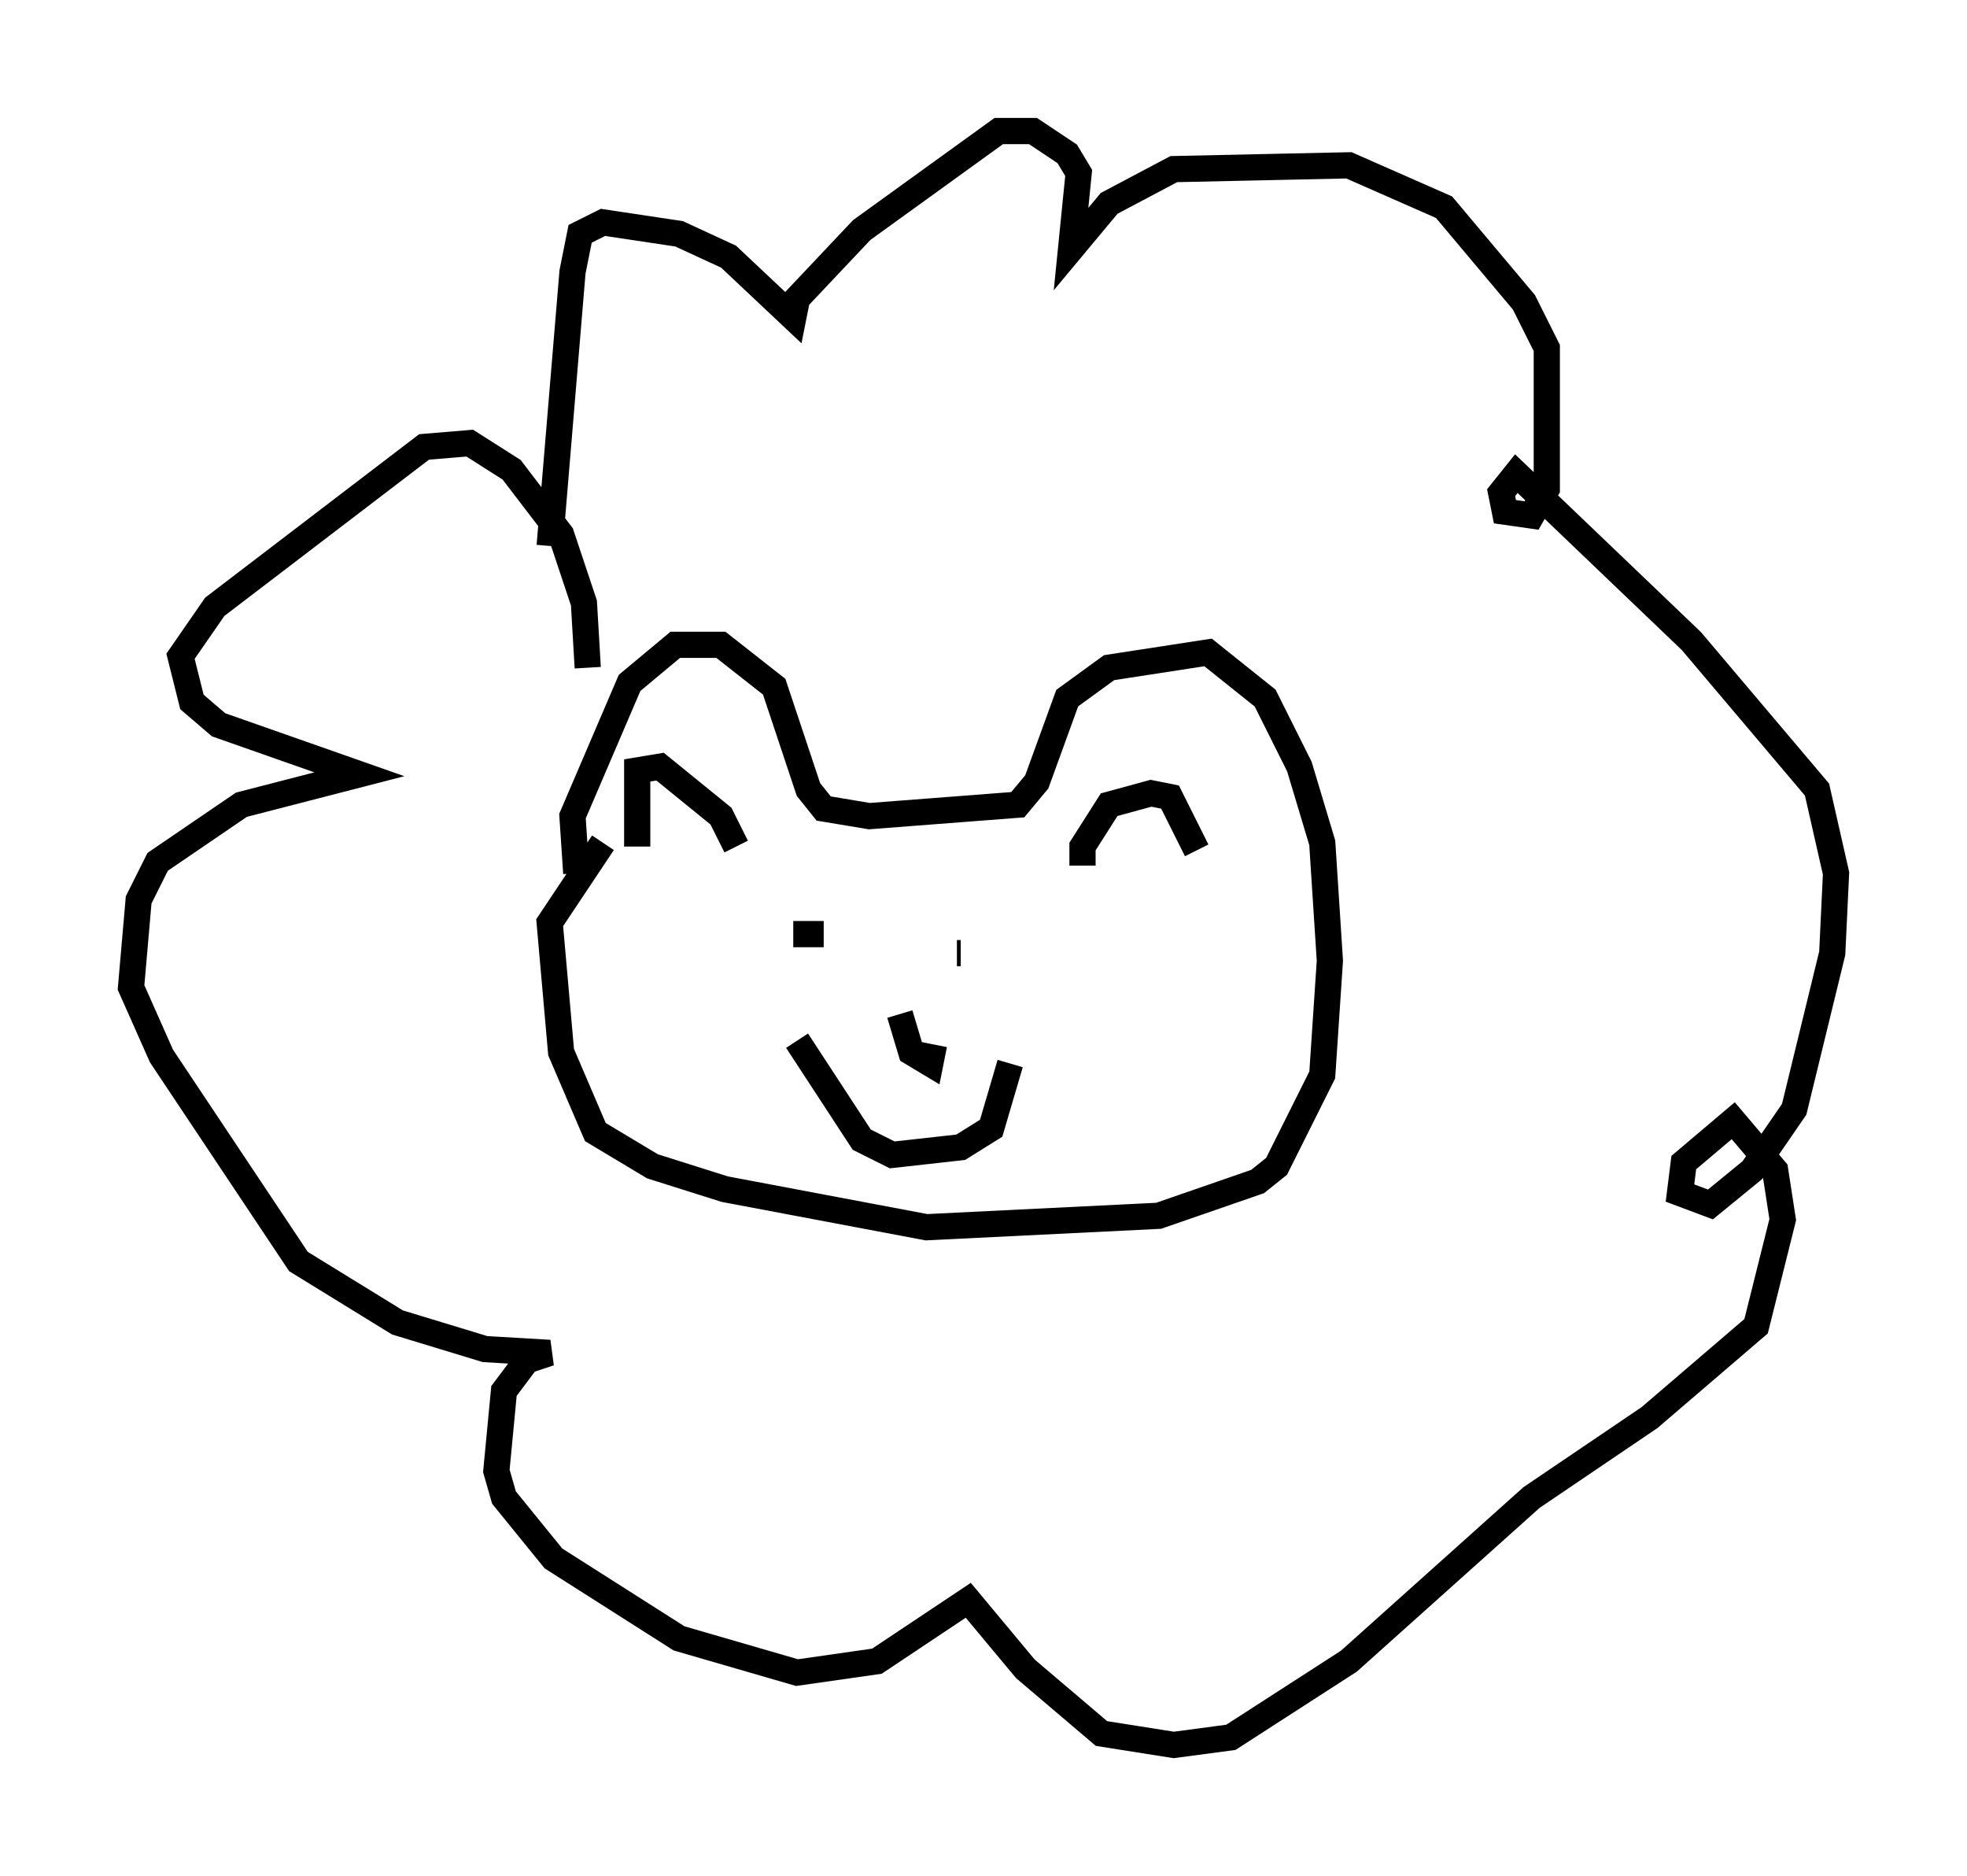 <?xml version="1.0" encoding="utf-8" ?>
<svg baseProfile="full" height="71.586" version="1.1" width="75.072" xmlns="http://www.w3.org/2000/svg" xmlns:ev="http://www.w3.org/2001/xml-events" xmlns:xlink="http://www.w3.org/1999/xlink"><defs /><rect fill="white" height="71.586" width="75.072" x="0" y="0" /><path d="M23.011, 34.195 m-1.017, -0.872 l-0.145, -2.179 2.179, -5.084 l1.743, -1.453 1.743, 0.0 l2.034, 1.598 1.307, 3.922 l0.581, 0.726 1.743, 0.291 l5.665, -0.436 0.726, -0.872 l1.162, -3.196 1.598, -1.162 l3.777, -0.581 2.179, 1.743 l1.307, 2.615 0.872, 2.905 l0.291, 4.503 -0.291, 4.358 l-1.743, 3.486 -0.726, 0.581 l-3.777, 1.307 -8.86, 0.436 l-7.698, -1.453 -2.76, -0.872 l-2.179, -1.307 -1.307, -3.05 l-0.436, -4.939 2.034, -3.05 m1.307, 0.145 l0.0, -2.905 0.872, -0.145 l2.324, 1.888 0.581, 1.162 m13.218, 0.726 l0.0, -0.726 1.017, -1.598 l1.598, -0.436 0.726, 0.145 l1.017, 2.034 m-15.397, 3.196 l1.162, 0.0 m5.084, 0.726 l0.145, 0.0 m-6.246, 3.341 l2.469, 3.777 1.162, 0.581 l2.615, -0.291 1.162, -0.726 l0.726, -2.469 m-4.212, -1.888 l0.436, 1.453 0.726, 0.436 l0.145, -0.726 m-13.218, -14.38 l-0.145, -2.469 -0.872, -2.615 l-1.888, -2.469 -1.598, -1.017 l-1.743, 0.145 -7.989, 6.101 l-1.307, 1.888 0.436, 1.743 l1.017, 0.872 5.374, 1.888 l-4.503, 1.162 -3.196, 2.179 l-0.726, 1.453 -0.291, 3.341 l1.162, 2.615 5.229, 7.844 l3.777, 2.324 3.341, 1.017 l2.469, 0.145 -0.872, 0.291 l-0.872, 1.162 -0.291, 3.05 l0.291, 1.017 1.888, 2.324 l4.793, 3.05 4.503, 1.307 l3.05, -0.436 3.486, -2.324 l2.179, 2.615 2.905, 2.469 l2.76, 0.436 2.179, -0.291 l4.503, -2.905 6.972, -6.246 l4.503, -3.05 4.067, -3.486 l1.017, -4.067 -0.291, -1.888 l-1.598, -1.888 -1.888, 1.598 l-0.145, 1.162 1.162, 0.436 l1.598, -1.307 1.598, -2.324 l1.453, -5.955 0.145, -3.05 l-0.726, -3.196 -4.793, -5.665 l-6.682, -6.391 -0.581, 0.726 l0.145, 0.726 1.017, 0.145 l0.581, -1.017 0.0, -5.374 l-0.872, -1.743 -3.05, -3.631 l-3.631, -1.598 -6.682, 0.145 l-2.469, 1.307 -1.453, 1.743 l0.291, -2.905 -0.436, -0.726 l-1.307, -0.872 -1.307, 0.0 l-5.229, 3.777 -2.469, 2.615 l-0.145, 0.726 -2.469, -2.324 l-1.888, -0.872 -2.905, -0.436 l-0.872, 0.436 -0.291, 1.453 l-0.872, 10.458 " fill="none" stroke="black" stroke-width="1" /></svg>